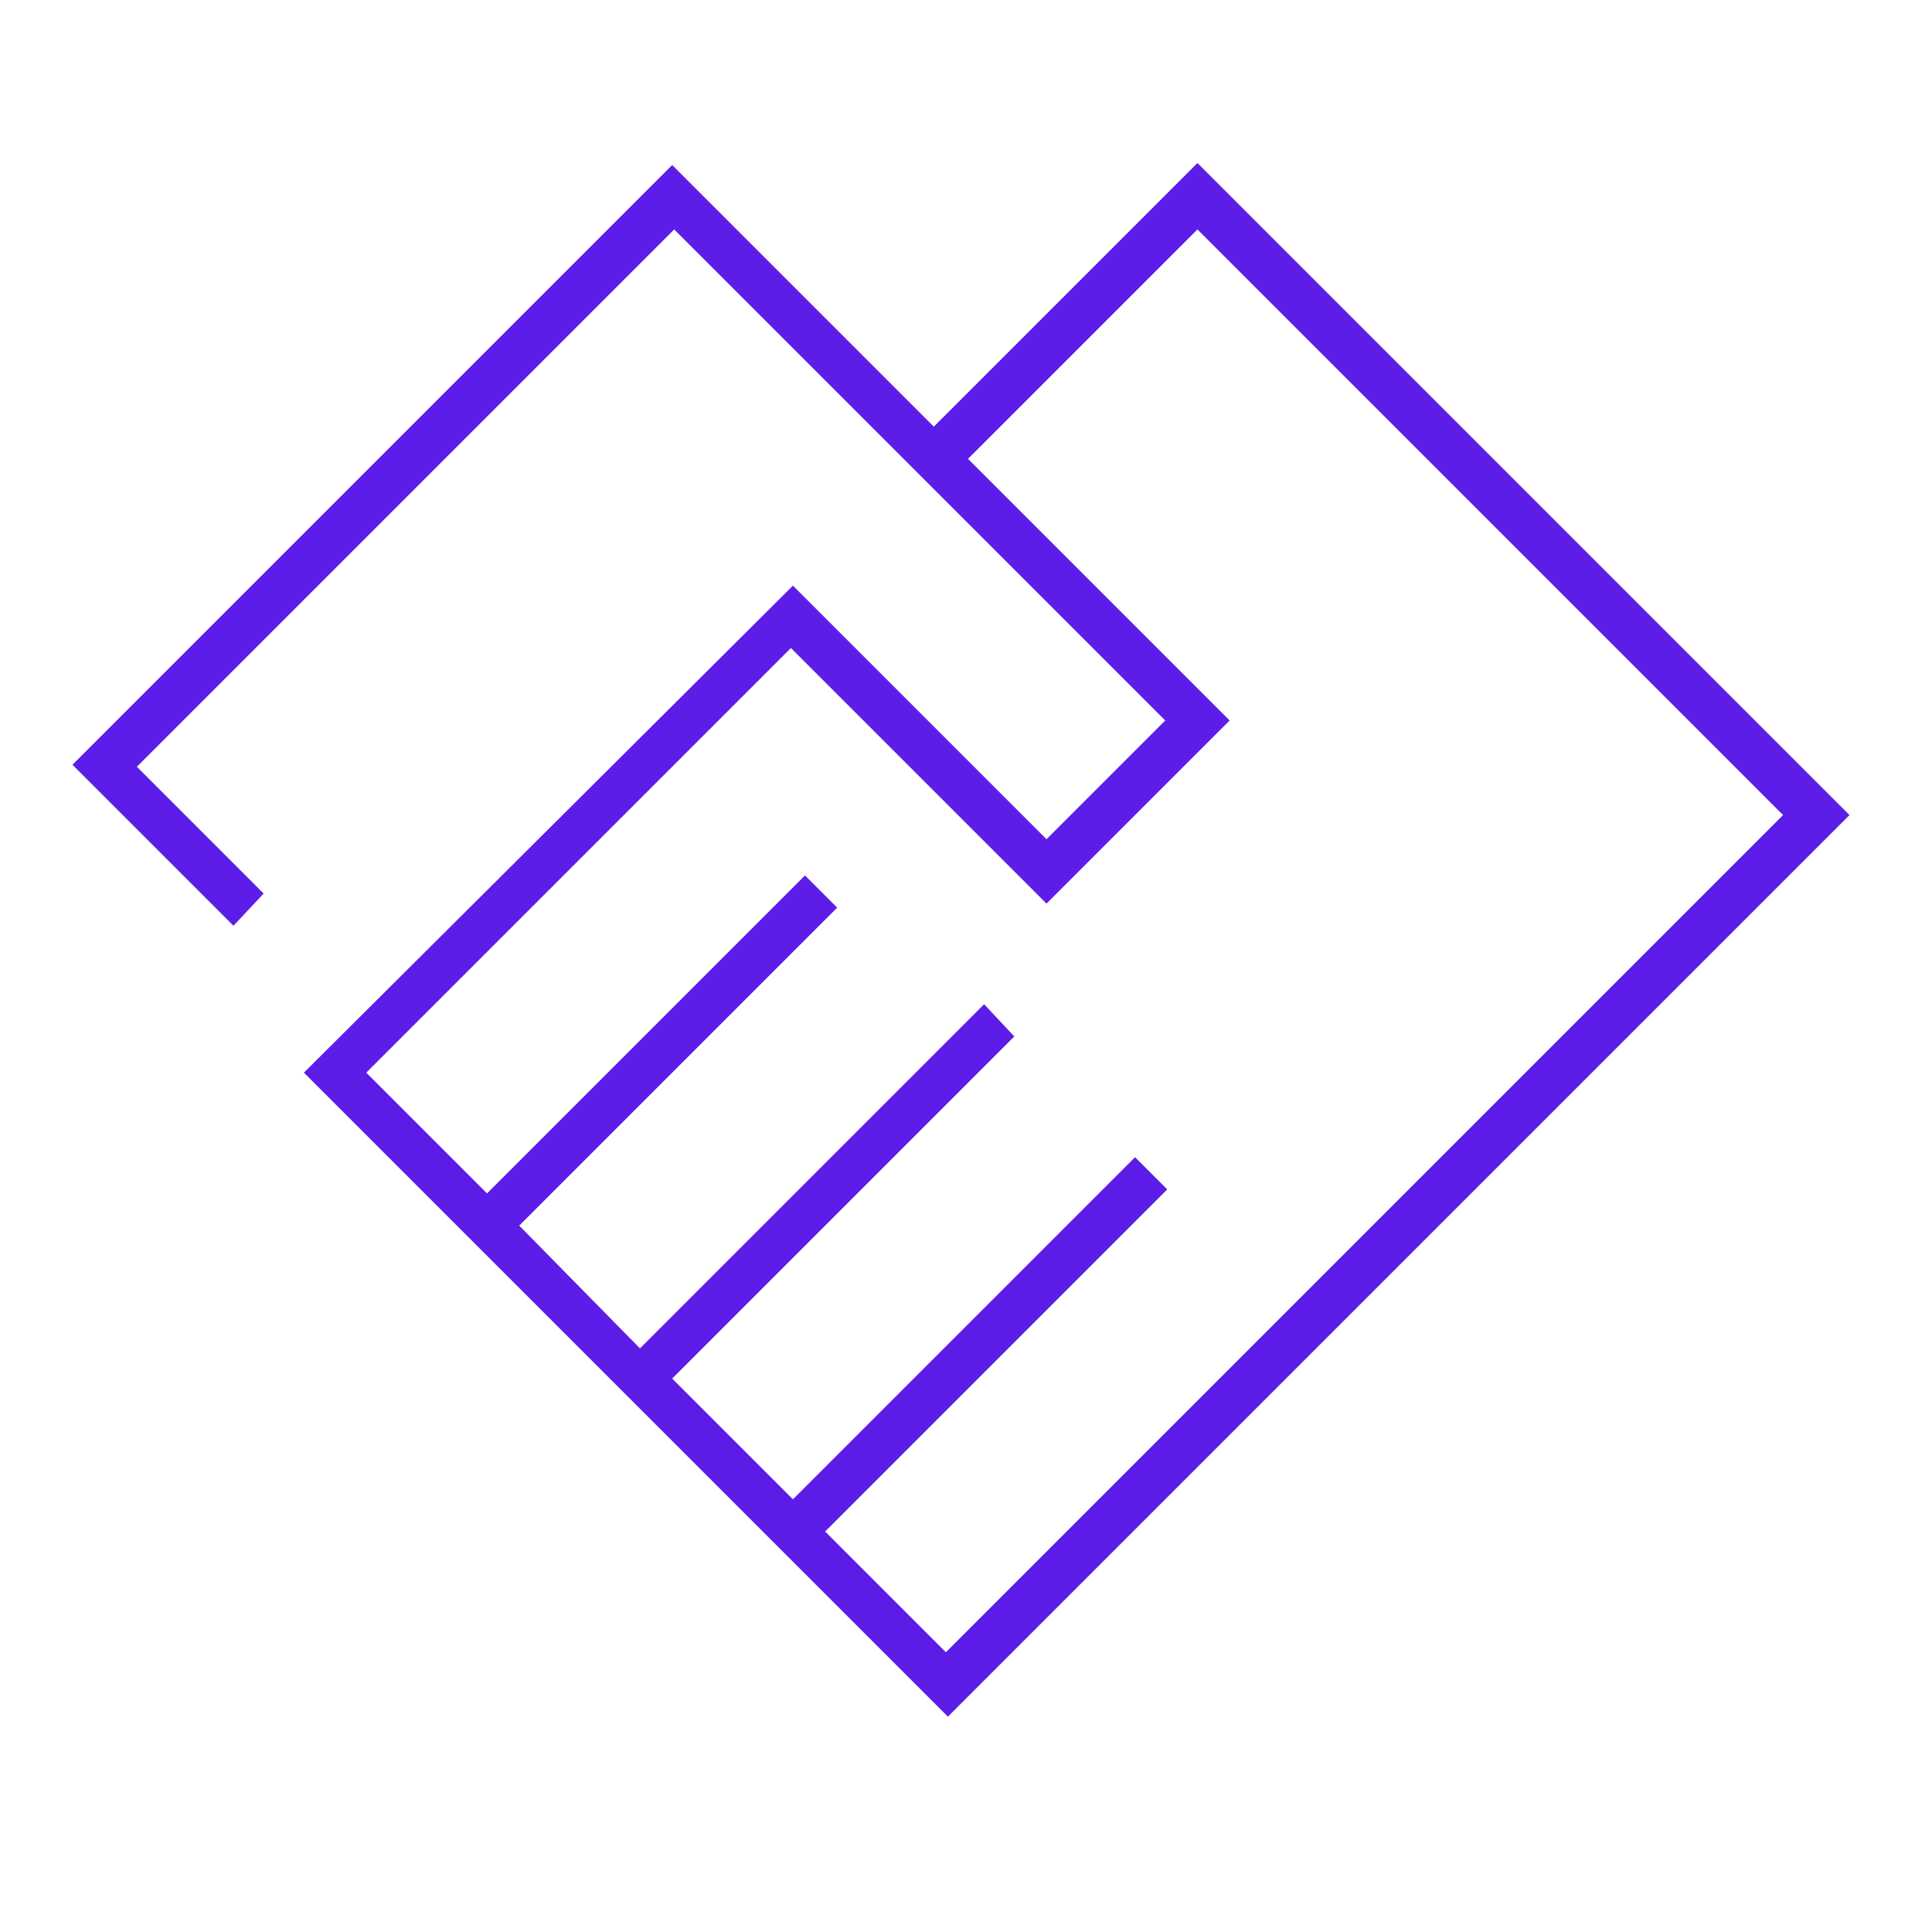 <svg xmlns="http://www.w3.org/2000/svg" fill = "#5D1DE9" height="48" width="48"><path d="m23.55 42.65-16-16 12.15-12.1 6.3 6.3 2.95-2.95-12.2-12.2L3.4 19.05l3.15 3.15-.75.8-4-4L16.7 4.1l6.5 6.5 6.55-6.55 16.2 16.2Zm-.05-1.6 20.8-20.8L29.75 5.7l-5.7 5.7 6.5 6.5L26 22.45l-6.35-6.35L9.1 26.65l3 3 7.9-7.9.8.8-7.9 7.9 3 3.05 8.55-8.55.75.8-8.5 8.5 3 3 8.5-8.5.8.8-8.5 8.5ZM15.75 16.2Z"/></svg>
